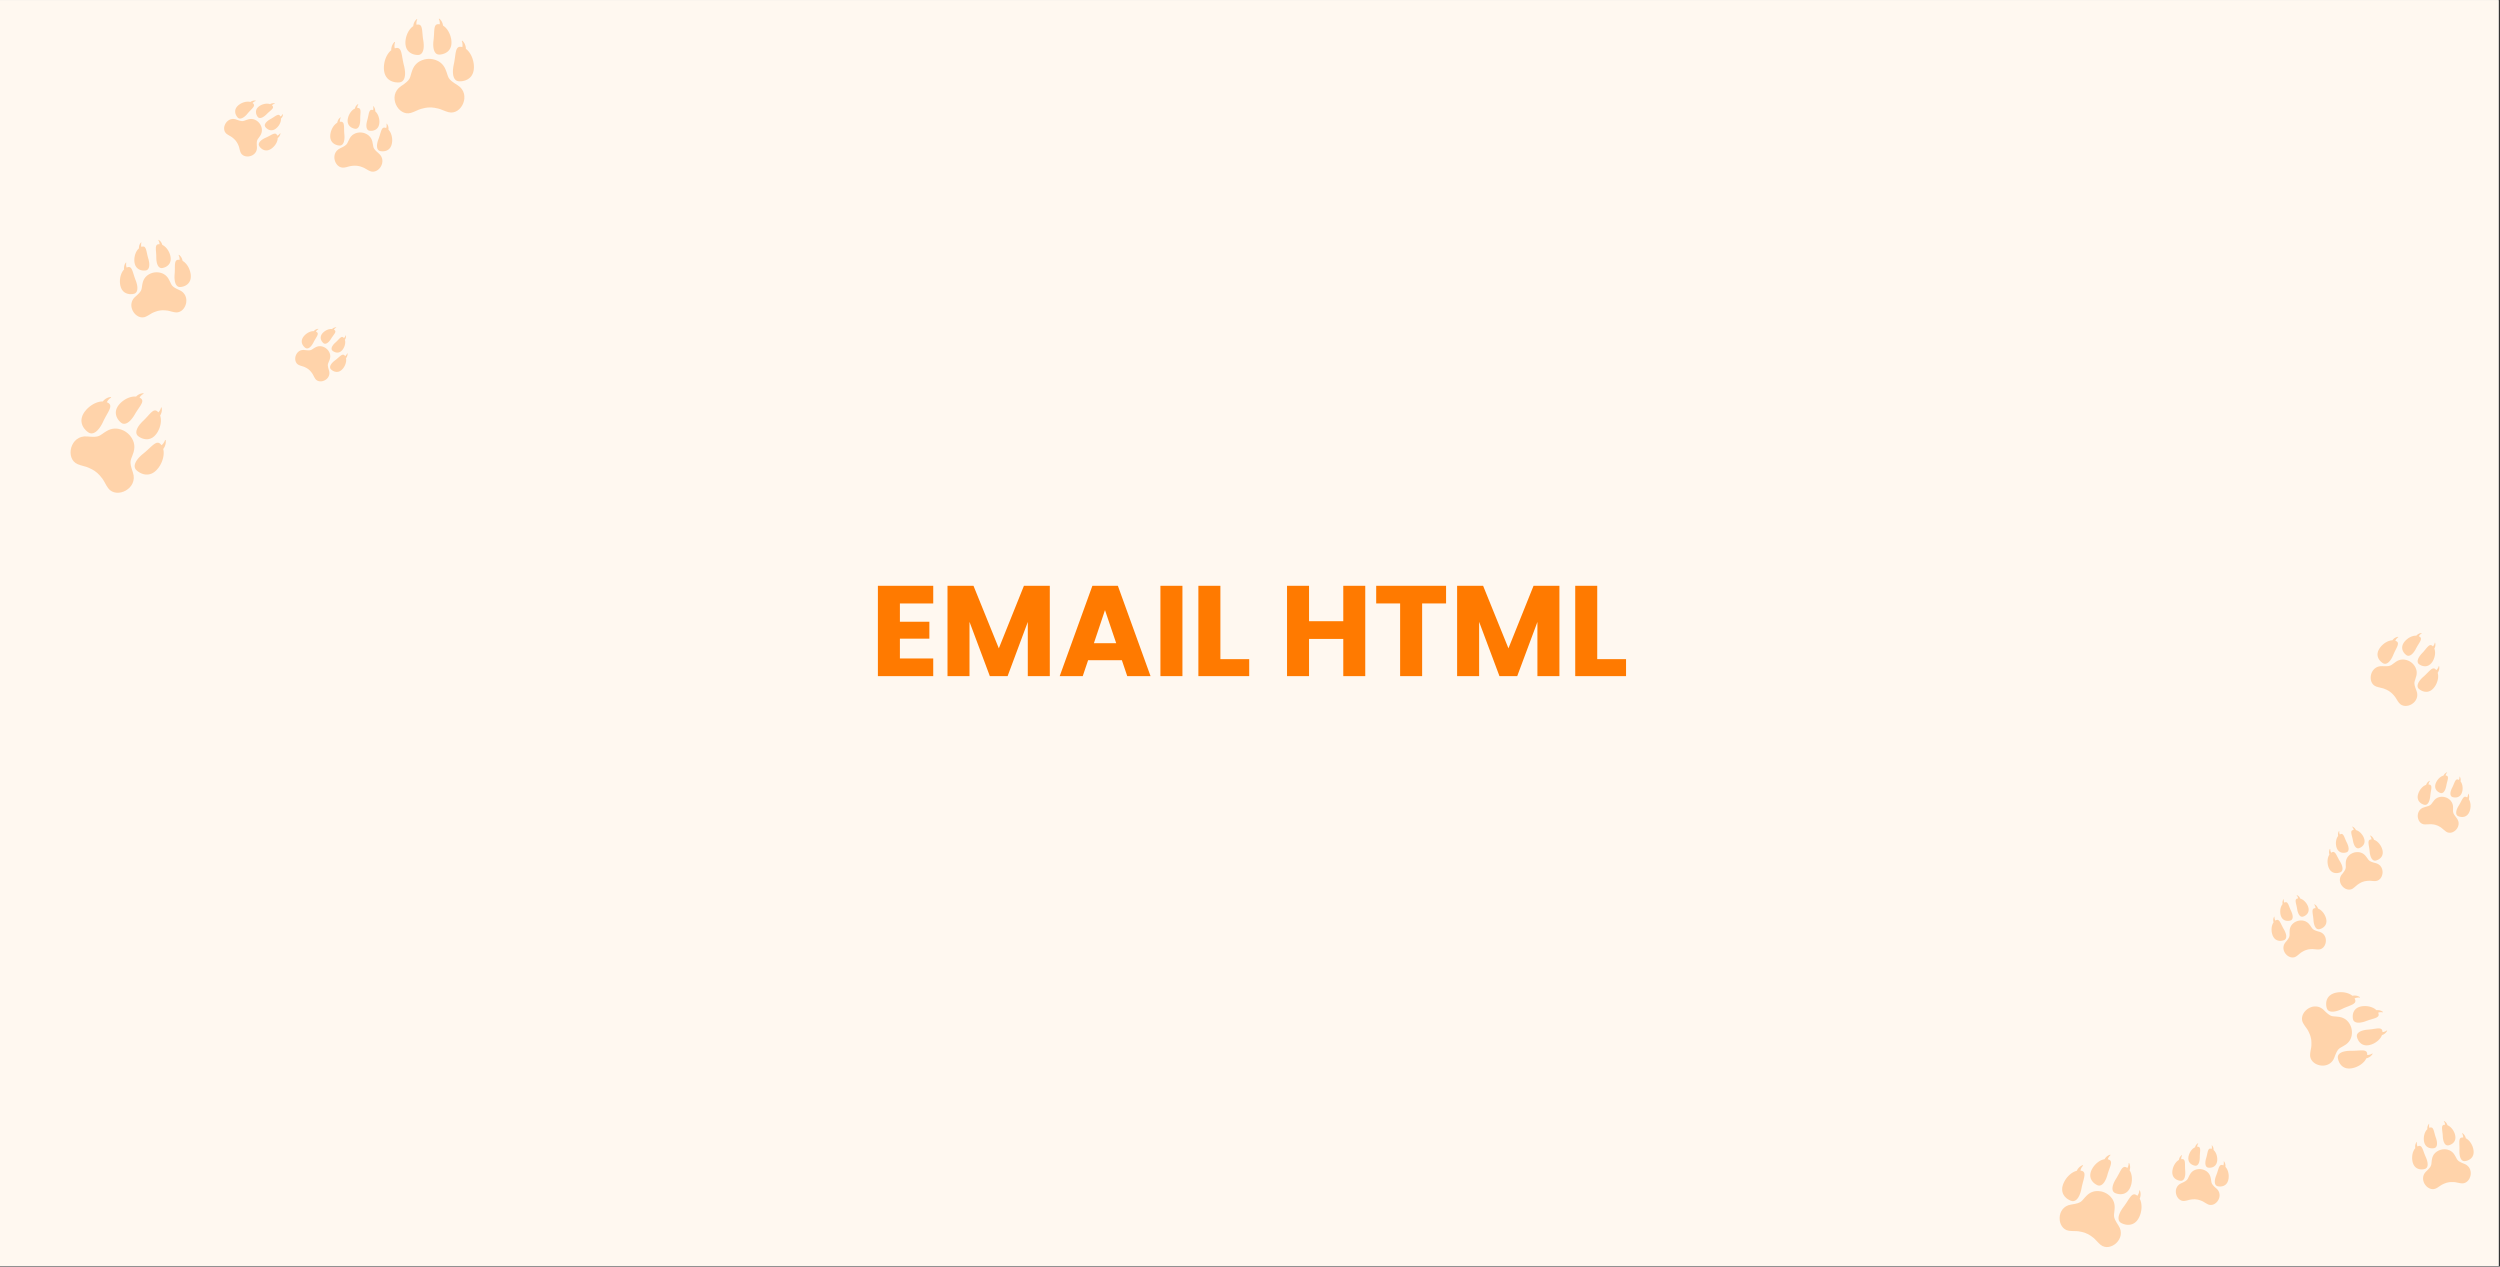 <svg xmlns="http://www.w3.org/2000/svg" width="1739" viewBox="0 0 1304.25 660.75" height="881" version="1.2"><rect x="0" y="0" width="1304.25" height="660.75" fill="#333333" stroke="none"/><defs><clipPath id="c"><path d="M0 0h217v322H0z"/></clipPath><clipPath id="a"><path d="M0 .066h1303.5v660.368H0zm0 0"/></clipPath><clipPath id="d"><path d="M179 1.25h11V14h-11zm0 0"/></clipPath><clipPath id="e"><path d="M209 262h7.938v15H209zm0 0"/></clipPath><clipPath id="f"><path d="M.102 292H33v29.813H.102zm0 0"/></clipPath><clipPath id="m"><path d="M.7 214H35v34.195H.7zm0 0"/></clipPath><clipPath id="j"><path d="M200 12h11.54v22H200zm0 0"/></clipPath><clipPath id="k"><path d="M190 .418h10V20h-10zm0 0"/></clipPath><clipPath id="l"><path d="M175 .418h11V20h-11zm0 0"/></clipPath><clipPath id="i"><path d="M0 0h212v249H0z"/></clipPath><filter x="0%" y="0%" width="100%" filterUnits="objectBoundingBox" id="g" height="100%"><feColorMatrix values="0 0 0 0 1 0 0 0 0 1 0 0 0 0 1 0 0 0 1 0" in="SourceGraphic"/></filter></defs><g clip-path="url(#a)"><path style="stroke:none;fill-rule:nonzero;fill:#fff;fill-opacity:1" d="M0 .066h1303.5v660.368H0zm0 0"/><path style="stroke:none;fill-rule:nonzero;fill:#fff8f0;fill-opacity:1" d="M0 .066h1303.5v660.368H0zm0 0"/></g><g mask="url(#b)" transform="translate(1074 329)"><g clip-path="url(#c)"><path style="stroke:none;fill-rule:nonzero;fill:#ff7a00;fill-opacity:1" d="M186.672 31.336c-1.84-4.637-.945-4.273-.082-7.672 1.18-4.637-2.785-7.2-2.785-7.2s-3.703-2.929-7.72-.323c-2.94 1.91-2.304 2.644-7.284 2.386-6.528-.332-8.043 8.864-3.113 10.649 1.44.523 2.98.687 4.023 1.086 2.383.906 3.066 1.59 3.066 1.59s.871.43 2.493 2.386c.714.864 1.359 2.274 2.32 3.469 3.281 4.086 11.5-.305 9.082-6.371"/><path style="stroke:none;fill-rule:nonzero;fill:#ff7a00;fill-opacity:1" d="M190.36 23.992c-2.852 2.473-4.008 5.051-2.368 6.457 1.645 1.406 5.434 2.98 8.32-1.367 1.45-2.18 2.067-5.016 1.426-7.105.176-.235 1.106-1.575.793-3.332-.027-.149-.234-.16-.273-.016a4.203 4.203 0 0 1-1.227 1.953 3.612 3.612 0 0 0-.496-.512c-1.652-1.398-3.262 1.383-6.176 3.922M169.207 17c1.863 1.102 3.93-.828 5.36-4.32 1.46-3.578 3.574-5.996 1.722-7.11a3.445 3.445 0 0 0-.644-.3 4.206 4.206 0 0 1 1.457-1.793c.12-.082.046-.274-.102-.254-1.766.27-2.738 1.578-2.902 1.816-2.18.074-4.672 1.57-6.27 3.645-3.191 4.129-.476 7.21 1.379 8.316M188.078 17.559c1.555 1.117 4.996 2.21 7.207-1.829 1.106-2.02 1.434-4.562.715-6.351.133-.215.848-1.461.441-2.98-.035-.13-.214-.122-.242.007a3.688 3.688 0 0 1-.93 1.809 2.944 2.944 0 0 0-.472-.41c-1.555-1.106-2.758 1.457-5.129 3.906-2.313 2.39-3.137 4.742-1.59 5.848"/><g clip-path="url(#d)"><path style="stroke:none;fill-rule:nonzero;fill:#ff7a00;fill-opacity:1" d="M181.39 12.766c1.548 1.109 3.512-.43 5.028-3.387 1.555-3.035 3.598-5 2.055-6.117a3.181 3.181 0 0 0-.547-.313 3.743 3.743 0 0 1 1.418-1.465c.113-.066.058-.238-.07-.23-1.57.105-2.524 1.18-2.684 1.375-1.926-.102-4.227 1.023-5.785 2.726-3.114 3.387-.97 6.297.586 7.41"/></g><path style="stroke:none;fill-rule:nonzero;fill:#ff7a00;fill-opacity:1" d="M195.86 88.566c-1.817 2.168-1.153 2.59-5.063 3.57-5.117 1.29-4.117 8.75.117 8.966 1.238.066 2.469-.172 3.371-.114 2.05.137 2.742.504 2.742.504s.778.125 2.493 1.254c.75.5 1.59 1.434 2.613 2.129 3.504 2.387 8.816-2.96 5.508-7.074-2.52-3.149-1.739-3.078-1.88-5.91-.187-3.864-3.859-4.907-3.859-4.907s-3.558-1.386-6.043 1.582"/><path style="stroke:none;fill-rule:nonzero;fill:#ff7a00;fill-opacity:1" d="M208.457 96.8c1.602.7 4.906 1.016 6.102-3.027.601-2.023.41-4.37-.579-5.832.079-.222.477-1.476-.18-2.761-.054-.106-.214-.063-.214.054a3.4 3.4 0 0 1-.484 1.805 2.668 2.668 0 0 0-.504-.281c-1.606-.692-2.192 1.84-3.848 4.492-1.61 2.586-1.898 4.855-.293 5.55M193.508 78.363c-1.297.633-1.738 1.867-1.809 2.094-1.672.57-3.238 2.32-3.984 4.297-1.485 3.95 1.336 5.687 3.039 6.101 1.695.41 2.836-1.566 3.117-4.605.281-3.113 1.344-5.48-.355-5.906a3.13 3.13 0 0 0-.57-.078c.09-.813.433-1.387.702-1.727.075-.094-.03-.227-.14-.176M205.469 86.82c1.46.493 4.386.52 5.133-3.117.378-1.828.027-3.871-.95-5.082.051-.2.305-1.328-.367-2.41-.055-.09-.195-.043-.183.062.039.38.02.973-.293 1.618a2.902 2.902 0 0 0-.461-.207c-1.461-.485-1.786 1.785-3.04 4.238-1.218 2.394-1.3 4.406.16 4.898M199.16 84.7c1.461.491 2.61-1.16 3.082-3.81.488-2.71 1.598-4.71.14-5.21a2.686 2.686 0 0 0-.495-.114c.14-.703.484-1.187.746-1.464.07-.079-.008-.2-.106-.165-1.195.458-1.672 1.508-1.754 1.704-1.507.37-3.015 1.793-3.82 3.472-1.605 3.356.746 5.094 2.207 5.586M147.809 127.11c-3.461 4.273 2.043 9.87 5.707 7.406 1.07-.723 1.949-1.692 2.742-2.203 1.793-1.172 2.601-1.301 2.601-1.301s.72-.375 2.864-.508c.941-.059 2.222.2 3.511.137 4.414-.196 5.5-7.977.168-9.344-4.066-1.047-3.375-1.48-5.261-3.75-2.575-3.106-6.29-1.68-6.29-1.68s-3.831 1.067-4.05 5.094c-.16 2.95.656 2.883-1.992 6.148"/><path style="stroke:none;fill-rule:nonzero;fill:#ff7a00;fill-opacity:1" d="M165.457 119.96c1.777-.425 4.73-2.218 3.203-6.343-.765-2.066-2.394-3.898-4.133-4.504-.074-.23-.523-1.527-1.875-2.191-.113-.05-.222.082-.148.183.277.352.629.957.723 1.805-.2.008-.399.031-.594.082-1.774.43-.68 2.903-.399 6.153.27 3.168 1.45 5.238 3.223 4.816M140.621 122.879c1.23 4.223 4.672 3.906 6.352 3.191 1.675-.722 1.386-3.09-.282-5.793-1.707-2.773-2.308-5.414-3.984-4.707-.187.078-.363.18-.527.293a3.546 3.546 0 0 1-.496-1.879c0-.129-.168-.171-.223-.062-.691 1.34-.285 2.648-.203 2.879-1.035 1.523-1.25 3.96-.637 6.078M156.723 113.5c1.527-.508 3.984-2.305 2.332-5.816-.828-1.754-2.39-3.243-3.965-3.637-.082-.203-.578-1.305-1.817-1.785-.101-.043-.187.086-.113.168.274.293.625.797.77 1.535a2.39 2.39 0 0 0-.516.113c-1.523.512-.375 2.602.113 5.434.48 2.761 1.672 4.492 3.196 3.988M144.8 112.395c.759 3.804 3.81 3.785 5.34 3.28 1.524-.503 1.45-2.6.188-5.109-1.293-2.562-1.617-4.925-3.144-4.43a2.536 2.536 0 0 0-.48.216 3.052 3.052 0 0 1-.298-1.688c.012-.113-.136-.164-.191-.07-.711 1.12-.45 2.3-.395 2.515-1.03 1.254-1.402 3.383-1.02 5.286M132.129 166.145c.934-.04 2.2.238 3.476.203 4.38-.114 5.606-7.801.348-9.258-4.012-1.113-3.316-1.531-5.14-3.817-2.489-3.125-6.2-1.785-6.2-1.785s-3.816.985-4.113 4.969c-.215 2.922.598 2.867-2.09 6.055-3.515 4.168 1.832 9.82 5.512 7.449 1.074-.695 1.965-1.64 2.758-2.133 1.797-1.125 2.601-1.234 2.601-1.234s.727-.364 2.848-.45"/><path style="stroke:none;fill-rule:nonzero;fill:#ff7a00;fill-opacity:1" d="M136.031 155.766c1.77-.383 4.73-2.106 3.297-6.223-.723-2.063-2.297-3.906-4.008-4.54-.066-.233-.492-1.523-1.82-2.206-.11-.055-.219.074-.145.176.27.355.606.964.68 1.8-.2.004-.394.028-.59.07-1.765.391-.73 2.868-.515 6.09.207 3.145 1.336 5.22 3.101 4.833M117.434 155.723c-1.641-2.782-2.18-5.41-3.856-4.739a2.707 2.707 0 0 0-.527.278 3.503 3.503 0 0 1-.457-1.875c.004-.125-.164-.168-.223-.063-.707 1.317-.332 2.617-.254 2.852-1.058 1.484-1.316 3.898-.75 6.008 1.14 4.207 4.555 3.96 6.23 3.28 1.676-.679 1.438-3.026-.163-5.741M127.504 149.2c1.523-.47 3.992-2.212 2.422-5.716-.79-1.757-2.313-3.261-3.863-3.683-.075-.203-.543-1.305-1.762-1.805-.098-.039-.188.086-.114.168.262.293.606.8.731 1.531-.172.02-.344.055-.512.106-1.52.476-.422 2.574.008 5.387.422 2.746 1.57 4.48 3.09 4.011M115.71 147.879c.685 3.777 3.704 3.82 5.224 3.348 1.527-.465 1.492-2.551.293-5.055-1.235-2.567-1.512-4.914-3.036-4.45a3.08 3.08 0 0 0-.484.2 3.066 3.066 0 0 1-.254-1.68c.012-.11-.133-.16-.195-.066-.719 1.097-.485 2.27-.434 2.48-1.043 1.227-1.457 3.328-1.113 5.223M149.664 216.035c4.566-3.07 3.137-8.312 3.137-8.312s-.93-5.348-6.367-6.196c-3.98-.617-4 .5-8.075-3.539-5.328-5.289-13.683 1.426-10.832 6.739.832 1.55 2.028 2.875 2.618 4.011 1.343 2.602 1.406 3.715 1.406 3.715s.418 1.035.3 3.961c-.046 1.281-.57 2.988-.667 4.746-.325 6.024 10.082 8.555 12.668 1.504 1.976-5.383 2.468-4.383 5.812-6.629"/><path style="stroke:none;fill-rule:nonzero;fill:#ff7a00;fill-opacity:1" d="M163.516 220.664a4.809 4.809 0 0 1-2.551.73c.015-.269.008-.539-.031-.816-.34-2.465-3.852-1.312-8.297-1.379-4.336-.062-7.309 1.254-6.977 3.723.328 2.469 2.363 6.719 8.176 5.207 2.91-.758 5.617-2.719 6.672-4.996.328-.067 2.148-.504 3.23-2.25.09-.14-.078-.309-.222-.219M157.02 191.46c.164.02.246-.202.101-.296-1.719-1.121-3.55-.746-3.875-.664-1.922-1.617-5.207-2.242-8.164-1.695-5.902 1.093-5.945 5.812-5.195 8.183.746 2.375 3.996 2.305 7.894.414 4.004-1.945 7.668-2.394 6.934-4.773a4.248 4.248 0 0 0-.32-.75 4.834 4.834 0 0 1 2.625-.418M171.137 208.617a4.29 4.29 0 0 1-2.192.836 3.442 3.442 0 0 0-.086-.719c-.484-2.136-3.484-.867-7.394-.586-3.809.274-6.324 1.657-5.844 3.793.477 2.149 2.586 5.727 7.574 3.961 2.496-.882 4.727-2.812 5.48-4.89.286-.082 1.852-.602 2.673-2.219.066-.137-.098-.27-.211-.176M169.027 199.14c.145.032.23-.16.114-.253-1.426-1.114-3.063-.922-3.356-.875-1.566-1.567-4.406-2.364-7.043-2.102-5.265.512-5.656 4.653-5.18 6.797.477 2.14 3.336 2.324 6.907.953 3.66-1.402 6.914-1.523 6.449-3.664a3.607 3.607 0 0 0-.23-.684 4.275 4.275 0 0 1 2.34-.171M211.7 278.207c-4.286-1.7-3.473-2.07-5.212-4.8-2.375-3.731-6.61-2.692-6.61-2.692s-4.312.637-5.108 4.984c-.579 3.184.32 3.223-3.008 6.41-4.356 4.176.86 11.024 5.191 8.844 1.262-.637 2.348-1.57 3.274-2.023 2.12-1.028 3.015-1.047 3.015-1.047s.836-.317 3.184-.16c1.031.062 2.39.515 3.8.632 4.829.387 7.083-7.921 1.473-10.148"/><g clip-path="url(#e)"><path style="stroke:none;fill-rule:nonzero;fill:#ff7a00;fill-opacity:1" d="M216.293 270.3c-.55-2.35-2.066-4.566-3.871-5.46-.05-.266-.363-1.738-1.746-2.64-.113-.079-.25.054-.18.175.254.422.555 1.129.535 2.059a3.736 3.736 0 0 0-.66.007c-1.984.223-1.133 3.07-1.277 6.641-.137 3.48.863 5.895 2.844 5.68 1.992-.211 5.453-1.762 4.355-6.461"/></g><path style="stroke:none;fill-rule:nonzero;fill:#ff7a00;fill-opacity:1" d="M191.484 274.523c-1.472-3.25-1.761-6.207-3.683-5.664a3.244 3.244 0 0 0-.613.246 3.906 3.906 0 0 1-.286-2.117c.024-.136-.152-.203-.234-.093-.934 1.363-.672 2.84-.613 3.105-1.34 1.508-1.91 4.137-1.528 6.52.758 4.761 4.547 4.894 6.47 4.343 1.917-.55 1.933-3.16.487-6.34M200.402 263.758c.145 3.07 1.2 5.113 2.93 4.773 1.73-.336 4.652-1.957 3.336-6-.66-2.027-2.16-3.86-3.816-4.504-.063-.23-.45-1.5-1.73-2.191-.106-.059-.216.07-.145.168.253.355.574.95.625 1.773-.192 0-.383.016-.579.055-1.726.348-.765 2.781-.62 5.926M190.516 265.695c.304 4.243 3.62 4.637 5.351 4.301 1.727-.34 1.938-2.633.91-5.527-1.054-2.965-1.082-5.586-2.812-5.258-.192.039-.38.094-.555.172a3.454 3.454 0 0 1-.09-1.883c.028-.113-.12-.191-.195-.102-.926 1.125-.805 2.446-.777 2.68-1.29 1.227-1.989 3.492-1.832 5.617M82.305 291.04c-3.172-2.77-2.36-2.845-3.024-5.728-.906-3.937-4.87-4.332-4.87-4.332s-3.915-.765-5.915 2.739c-1.473 2.566-.71 2.87-4.55 4.605-5.024 2.27-2.614 9.754 1.78 9.196 1.278-.165 2.5-.637 3.438-.743 2.133-.238 2.91.012 2.91.012s.82-.012 2.793.832c.867.371 1.899 1.18 3.078 1.703 4.043 1.805 8.516-4.664 4.36-8.285"/><path style="stroke:none;fill-rule:nonzero;fill:#ff7a00;fill-opacity:1" d="M86.305 276.934c-.075-.094-.239-.024-.211.097a3.585 3.585 0 0 1-.164 1.942 3.075 3.075 0 0 0-.57-.196c-1.782-.41-1.915 2.297-3.126 5.328-1.183 2.957-1.058 5.34.72 5.758 1.776.426 5.226.145 5.718-4.238.242-2.191-.39-4.563-1.676-5.883.04-.242.219-1.605-.691-2.808M63.664 287.02c1.82.109 2.629-2.137 2.356-5.31-.286-3.25.367-5.882-1.454-6.003-.199-.012-.402 0-.601.027a3.559 3.559 0 0 1 .406-1.914c.055-.105-.078-.222-.18-.148-1.218.887-1.441 2.242-1.472 2.488-1.614.887-2.903 2.977-3.305 5.149-.797 4.332 2.426 5.597 4.25 5.71M78.043 280.16c1.594.23 4.602-.273 4.7-4.156.054-1.95-.684-3.98-1.915-5.043.02-.219.074-1.426-.816-2.41-.075-.082-.207-.008-.18.097.11.383.203.997 0 1.72a2.585 2.585 0 0 0-.512-.13c-1.597-.226-1.511 2.16-2.343 4.91-.813 2.688-.524 4.774 1.066 5.012M71.168 279.145c1.594.234 2.473-1.68 2.469-4.485-.004-2.875.77-5.14-.82-5.383a2.677 2.677 0 0 0-.532-.023c.016-.75.281-1.309.5-1.645.059-.097-.047-.207-.14-.148-1.141.687-1.438 1.86-1.48 2.07-1.49.664-2.782 2.403-3.294 4.278-1.031 3.742 1.707 5.097 3.297 5.336"/><g clip-path="url(#f)"><path style="stroke:none;fill-rule:nonzero;fill:#ff7a00;fill-opacity:1" d="M5.344 313.086c1.87.27 3.773.082 5.136.3 3.102.497 4.106 1.153 4.106 1.153s1.152.297 3.605 2.266c1.082.86 2.22 2.398 3.676 3.601 4.992 4.121 13.82-3.25 9.383-9.98-3.395-5.14-2.21-4.922-2.023-9.246.257-5.899-5.176-8.008-5.176-8.008s-5.211-2.61-9.414 1.55c-3.07 3.04-2.117 3.766-8.203 4.712-7.97 1.234-7.497 12.722-1.09 13.652"/></g><path style="stroke:none;fill-rule:nonzero;fill:#ff7a00;fill-opacity:1" d="M33.855 300.629c-2.816 3.707-3.578 7.113-1.234 8.402 2.34 1.285 7.316 2.242 9.711-3.742 1.203-2.996 1.238-6.582-.062-8.95.156-.323.937-2.175.12-4.222-.066-.172-.32-.133-.335.051a5.113 5.113 0 0 1-.992 2.676 3.843 3.843 0 0 0-.723-.5c-2.348-1.281-3.594 2.488-6.485 6.285M6.543 297.48c2.527.868 4.539-1.984 5.39-6.558.876-4.695 2.825-8.149.301-9.031a4.65 4.65 0 0 0-.859-.2 5.261 5.261 0 0 1 1.316-2.535c.125-.129-.015-.344-.183-.281-2.07.773-2.91 2.598-3.051 2.93-2.625.629-5.258 3.062-6.668 5.968-2.82 5.793 1.23 8.836 3.754 9.707M29.496 293.426c2.149.953 6.59 1.418 8.242-4.016.832-2.723.59-5.879-.726-7.855.113-.297.66-1.98-.211-3.72-.07-.144-.297-.093-.293.071a4.556 4.556 0 0 1-.672 2.422 3.59 3.59 0 0 0-.676-.383c-2.152-.945-2.965 2.457-5.215 6.008-2.199 3.473-2.605 6.524-.449 7.473M20.2 289.313c2.155.949 4.14-1.395 5.23-5.352 1.12-4.059 3.093-6.945.945-7.91a3.551 3.551 0 0 0-.738-.242 4.628 4.628 0 0 1 1.343-2.125c.122-.106.016-.301-.14-.262-1.875.527-2.754 2.062-2.899 2.344-2.351.351-4.847 2.293-6.308 4.738-2.91 4.879.418 7.855 2.566 8.808"/></g><mask id="b"><g filter="url(#g)"><path style="fill:#000;fill-opacity:.29;stroke:none" d="M0 0h1304.25v660.75H0z"/></g></mask></g><g style="fill:#ff7a00;fill-opacity:1"><path style="stroke:none" d="M15.64-37.922v9.531h15.376v8.86H15.64v10.328h17.39V0H4.156v-47.125h28.875v9.203zm0 0" transform="translate(453.839 352.737)"/></g><g style="fill:#ff7a00;fill-opacity:1"><path style="stroke:none" d="M57.531-47.125V0H46.047v-28.266L35.516 0H26.25L15.64-28.328V0H4.157v-47.125H17.72L30.937-14.5l13.094-32.625zm0 0" transform="translate(490.152 352.737)"/></g><g style="fill:#ff7a00;fill-opacity:1"><path style="stroke:none" d="M33.5-8.328H15.906L13.094 0H1.078l17.047-47.125h13.297L48.469 0H36.312zm-2.953-8.86-5.844-17.25-5.781 17.25zm0 0" transform="translate(551.77 352.737)"/></g><g style="fill:#ff7a00;fill-opacity:1"><path style="stroke:none" d="M15.64-47.125V0H4.157v-47.125zm0 0" transform="translate(601.238 352.737)"/></g><g style="fill:#ff7a00;fill-opacity:1"><path style="stroke:none" d="M15.64-8.86h15.032V0H4.156v-47.125h11.485zm0 0" transform="translate(621.039 352.737)"/></g><g style="fill:#ff7a00;fill-opacity:1"><path style="stroke:none" d="M44.969-47.125V0H33.5v-19.406H15.64V0H4.157v-47.125h11.485v18.469H33.5v-18.469zm0 0" transform="translate(667.286 352.737)"/></g><g style="fill:#ff7a00;fill-opacity:1"><path style="stroke:none" d="M38.063-47.125v9.203H25.578V0H14.094v-37.922H1.609v-9.203zm0 0" transform="translate(716.351 352.737)"/></g><g style="fill:#ff7a00;fill-opacity:1"><path style="stroke:none" d="M57.531-47.125V0H46.047v-28.266L35.516 0H26.25L15.64-28.328V0H4.157v-47.125H17.72L30.937-14.5l13.094-32.625zm0 0" transform="translate(756.02 352.737)"/></g><g style="fill:#ff7a00;fill-opacity:1"><path style="stroke:none" d="M15.64-8.86h15.032V0H4.156v-47.125h11.485zm0 0" transform="translate(817.638 352.737)"/></g><g mask="url(#h)" transform="translate(36 9)"><g clip-path="url(#i)"><path style="stroke:none;fill-rule:nonzero;fill:#ff7a00;fill-opacity:1" d="M202.668 35.41c-5.691-3.508-4.43-3.836-6.223-8.18-2.449-5.93-8.765-5.511-8.765-5.511s-6.325-.184-8.555 5.832c-1.633 4.406-.363 4.687-5.918 8.402-7.277 4.86-1.555 15.957 5.18 13.938 1.965-.59 3.754-1.649 5.195-2.059 3.281-.934 4.566-.746 4.566-.746s1.278-.234 4.59.578c1.453.356 3.282 1.344 5.27 1.863 6.8 1.774 12.113-9.53 4.66-14.117"/><g clip-path="url(#j)"><path style="stroke:none;fill-rule:nonzero;fill:#ff7a00;fill-opacity:1" d="M207.07 16.492c0-.394-.074-2.57-1.816-4.215-.145-.136-.375.02-.309.203.258.672.512 1.758.246 3.086a4.436 4.436 0 0 0-.937-.156c-2.895-.183-2.402 4.098-3.504 9.156-1.078 4.946-.266 8.641 2.629 8.836 2.898.196 8.23-1.14 7.851-8.129-.195-3.5-1.8-7.05-4.16-8.78"/></g><path style="stroke:none;fill-rule:nonzero;fill:#ff7a00;fill-opacity:1" d="M164.277 26.14c-.12 6.997 5.258 8.137 8.141 7.837 2.887-.305 3.566-4.028 2.305-8.926-1.293-5.02-.953-9.313-3.84-9.028-.32.036-.63.102-.938.192a5.62 5.62 0 0 1 .133-3.09c.067-.188-.172-.336-.312-.191-1.68 1.703-1.676 3.886-1.66 4.277-2.29 1.82-3.77 5.426-3.829 8.93"/><g clip-path="url(#k)"><path style="stroke:none;fill-rule:nonzero;fill:#ff7a00;fill-opacity:1" d="M193.152 19.477c2.559-.047 7.141-1.625 6.282-7.73-.43-3.063-2.11-6.06-4.313-7.403C195.09 4 194.86 2.09 193.207.78c-.137-.11-.328.043-.254.203.277.567.578 1.504.45 2.688a4.277 4.277 0 0 0-.84-.063c-2.555.055-1.797 3.778-2.383 8.305-.578 4.422.418 7.61 2.972 7.563"/></g><g clip-path="url(#l)"><path style="stroke:none;fill-rule:nonzero;fill:#ff7a00;fill-opacity:1" d="M175.563 12.184c-.633 6.136 4.003 7.546 6.562 7.496 2.555-.043 3.434-3.27 2.691-7.668-.754-4.5-.129-8.25-2.687-8.211-.285.004-.563.039-.836.097a4.942 4.942 0 0 1 .348-2.703c.07-.164-.125-.312-.262-.195-1.602 1.371-1.766 3.285-1.777 3.633-2.153 1.426-3.723 4.476-4.04 7.55"/></g><path style="stroke:none;fill-rule:nonzero;fill:#ff7a00;fill-opacity:1" d="M161.645 71.098c-3.516-2.996-2.622-3.086-3.387-6.239-1.047-4.308-5.403-4.691-5.403-4.691s-4.304-.79-6.46 3.082c-1.579 2.836-.743 3.16-4.93 5.113-5.485 2.555-2.746 10.739 2.066 10.067 1.406-.196 2.742-.73 3.766-.856 2.34-.289 3.2-.027 3.2-.027s.898-.027 3.073.875c.957.398 2.102 1.27 3.403 1.832 4.46 1.93 9.28-5.23 4.672-9.156"/><path style="stroke:none;fill-rule:nonzero;fill:#ff7a00;fill-opacity:1" d="M165.852 55.574c-.082-.11-.258-.027-.227.106.102.488.16 1.254-.16 2.136a2.7 2.7 0 0 0-.63-.207c-1.956-.433-2.065 2.543-3.355 5.887-1.257 3.258-1.09 5.871.864 6.313 1.957.437 5.738.082 6.219-4.73.242-2.411-.485-5.005-1.915-6.438.043-.266.22-1.762-.796-3.067M141.137 66.934c2.004.097 2.86-2.38 2.515-5.856-.351-3.562.328-6.46-1.672-6.57-.222-.012-.44 0-.66.031-.07-.93.188-1.656.418-2.098.063-.12-.082-.246-.195-.164-1.324.989-1.555 2.477-1.586 2.746-1.758 1.004-3.144 3.309-3.559 5.7-.816 4.765 2.739 6.113 4.739 6.21M158.098 48.313c-1.75-.227-1.625 2.39-2.504 5.421-.86 2.961-.516 5.243 1.238 5.48 1.75.24 5.047-.359 5.106-4.616.023-2.137-.805-4.36-2.168-5.508.015-.242.054-1.57-.93-2.64-.086-.09-.23-.005-.2.109.13.418.239 1.09.024 1.886a2.992 2.992 0 0 0-.566-.133M150.734 45.352c-1.234.765-1.55 2.054-1.597 2.293-1.621.746-3.012 2.671-3.555 4.734-1.082 4.125 1.938 5.574 3.691 5.809 1.75.238 2.688-1.872 2.653-4.95-.043-3.156.777-5.648-.977-5.894a2.866 2.866 0 0 0-.578-.024 3.43 3.43 0 0 1 .524-1.808c.062-.102-.055-.223-.16-.16M99.832 61.656c2.035-3.312-.418-6.258-.418-6.258s-2.164-3.168-5.91-2.117c-2.738.77-2.422 1.492-6.223.09-4.976-1.836-8.379 4.926-4.988 7.504.992.754 2.144 1.254 2.86 1.816 1.624 1.278 1.992 1.973 1.992 1.973s.57.543 1.355 2.453c.344.84.508 2.09.96 3.25 1.556 3.965 8.99 2.543 8.583-2.746-.309-4.039.3-3.539 1.789-5.965"/><path style="stroke:none;fill-rule:nonzero;fill:#ff7a00;fill-opacity:1" d="M110.094 60.57c-.239.367-.68.875-1.426 1.22a2.764 2.764 0 0 0-.258-.517c-.941-1.484-2.863.282-5.738 1.547-2.805 1.23-4.328 2.946-3.39 4.438.933 1.488 3.488 3.62 6.777.949 1.648-1.34 2.816-3.39 2.824-5.164.195-.14 1.234-.957 1.418-2.395.015-.12-.14-.18-.207-.078M93.164 50.23c2-2.417 4.227-3.785 3.059-5.093a2.925 2.925 0 0 0-.43-.395 3.466 3.466 0 0 1 1.562-1.035c.118-.035.106-.203-.015-.219-1.438-.218-2.504.563-2.688.707-1.71-.472-4.004.086-5.746 1.305-3.469 2.434-2.113 5.477-.937 6.785 1.176 1.305 3.246.309 5.195-2.055M111.457 50.594c-.18.34-.531.82-1.16 1.18a2.514 2.514 0 0 0-.266-.438c-.937-1.23-2.492.469-4.922 1.793-2.37 1.293-3.578 2.918-2.644 4.156.933 1.23 3.34 2.918 6.027.32 1.348-1.3 2.215-3.19 2.09-4.753.156-.133 1.012-.926 1.063-2.207.003-.106-.137-.141-.188-.051M103.152 50.535c1.938-1.972 3.996-3.004 3.07-4.242a2.886 2.886 0 0 0-.347-.375 2.967 2.967 0 0 1 1.45-.793c.105-.023.105-.172.003-.195-1.246-.301-2.242.304-2.418.418-1.465-.547-3.52-.227-5.14.71-3.23 1.88-2.27 4.653-1.336 5.891.933 1.23 2.824.516 4.718-1.414M134.336 172.918s-2.621-2.422-5.797-.688c-2.32 1.266-1.887 1.86-5.621 1.38-4.89-.626-6.563 6.206-2.953 7.843 1.055.473 2.207.688 2.969 1.043 1.738.82 2.214 1.375 2.214 1.375s.63.375 1.739 1.941c.488.692.898 1.786 1.55 2.743 2.235 3.27 8.672.433 7.204-4.278-1.121-3.593-.461-3.265.379-5.777 1.156-3.426-1.684-5.582-1.684-5.582"/><path style="stroke:none;fill-rule:nonzero;fill:#ff7a00;fill-opacity:1" d="M145.297 175.406c-.008-.113-.168-.133-.207-.023-.137.375-.434.93-1.035 1.398a2.906 2.906 0 0 0-.34-.414c-1.164-1.148-2.54.852-4.88 2.594-2.284 1.703-3.308 3.578-2.151 4.73 1.16 1.153 3.921 2.555 6.343-.55 1.215-1.559 1.844-3.66 1.48-5.274.15-.164.923-1.12.79-2.46M123.316 172.484c1.336.934 3.004-.398 4.282-2.945 1.304-2.613 3.039-4.309 1.707-5.258a3.253 3.253 0 0 0-.47-.261 3.139 3.139 0 0 1 1.2-1.266c.098-.059.05-.207-.062-.195-1.348.101-2.149 1.03-2.29 1.203-1.644-.075-3.609.91-4.933 2.379-2.637 2.925-.773 5.402.566 6.343M144.43 166.063c-.02-.098-.157-.106-.18-.008a2.764 2.764 0 0 1-.809 1.308 2.248 2.248 0 0 0-.332-.336c-1.105-.922-2.16.938-4.086 2.649-1.878 1.664-2.636 3.387-1.53 4.312 1.105.93 3.636 1.95 5.53-.96.946-1.462 1.34-3.356.903-4.743.117-.156.719-1.05.504-2.222M132.727 169.996c1.105.926 2.671-.121 3.984-2.262 1.348-2.195 2.996-3.558 1.894-4.484a2.074 2.074 0 0 0-.394-.27 2.863 2.863 0 0 1 1.152-1.023c.09-.039.059-.176-.039-.176-1.187-.011-1.965.742-2.101.887-1.442-.195-3.239.523-4.508 1.71-2.54 2.376-1.094 4.692.012 5.618M57.695 142.39c-4.82-2.183-3.863-2.566-5.707-5.8-2.515-4.406-7.433-3.445-7.433-3.445s-4.985.488-6.133 5.437c-.84 3.621.187 3.711-3.8 7.188-5.231 4.546.378 12.687 5.46 10.421 1.484-.66 2.781-1.671 3.875-2.136 2.48-1.059 3.508-1.04 3.508-1.04s.98-.312 3.664-.007c1.176.133 2.71.726 4.32.933 5.52.707 8.559-8.695 2.246-11.55"/><path style="stroke:none;fill-rule:nonzero;fill:#ff7a00;fill-opacity:1" d="M59.258 127.094c-.04-.305-.32-2.012-1.852-3.125-.125-.094-.293.054-.218.187.269.504.574 1.336.503 2.403-.25-.036-.5-.047-.757-.032-2.29.149-1.47 3.457-1.832 7.543-.352 3.989.66 6.813 2.953 6.672 2.289-.137 6.343-1.719 5.347-7.168-.5-2.73-2.12-5.355-4.144-6.48M26.625 138.96c.605 5.509 4.945 5.864 7.18 5.337 2.234-.527 2.394-3.52.91-7.242-1.516-3.809-1.68-7.211-3.918-6.696a3.365 3.365 0 0 0-.715.246 4.49 4.49 0 0 1-.203-2.445c.027-.152-.172-.242-.266-.12-1.148 1.51-.925 3.222-.879 3.526-1.613 1.66-2.414 4.637-2.109 7.395M48.629 130.836c2.004-.297 5.441-1.996 4.156-6.703-.644-2.36-2.265-4.54-4.129-5.375-.058-.266-.43-1.742-1.86-2.606-.12-.074-.253.067-.179.184.274.418.606 1.125.621 2.066-.218-.011-.441 0-.664.032-2 .3-1.031 3.148-1.039 6.761-.008 3.532 1.094 5.934 3.094 5.64M39.988 132.102c2.004-.293 2.367-2.915 1.352-6.293-1.047-3.457-.934-6.461-2.938-6.18-.222.035-.437.09-.644.164a3.895 3.895 0 0 1 0-2.16c.039-.133-.13-.23-.223-.13-1.12 1.243-1.058 2.763-1.035 3.036-1.547 1.332-2.473 3.887-2.414 6.332.117 4.883 3.902 5.52 5.902 5.23"/><g clip-path="url(#m)"><path style="stroke:none;fill-rule:nonzero;fill:#ff7a00;fill-opacity:1" d="M30.293 216.777s-4.922-4.265-10.613-.922c-4.172 2.446-3.34 3.497-10.188 2.836-8.969-.859-11.629 11.715-4.949 14.485 1.953.812 4.066 1.133 5.48 1.742 3.223 1.394 4.125 2.383 4.125 2.383s1.172.644 3.286 3.449c.93 1.23 1.738 3.207 2.984 4.914 4.27 5.84 15.863.293 12.91-8.219-2.254-6.5-1.035-5.941.36-10.566 1.91-6.32-3.395-10.102-3.395-10.102"/></g><path style="stroke:none;fill-rule:nonzero;fill:#ff7a00;fill-opacity:1" d="M50.45 220.691c-.028-.203-.313-.226-.376-.035a5.813 5.813 0 0 1-1.812 2.621 4.852 4.852 0 0 0-.649-.738c-2.187-2.031-4.582 1.7-8.758 5.02-4.074 3.234-5.835 6.714-3.656 8.754 2.18 2.042 7.305 4.445 11.551-1.372 2.129-2.914 3.156-6.789 2.406-9.707.254-.312 1.61-2.097 1.293-4.543M10.152 216.61c2.496 1.636 5.465-.895 7.649-5.618 2.238-4.84 5.304-8.043 2.816-9.691a5.45 5.45 0 0 0-.87-.457 5.77 5.77 0 0 1 2.116-2.375c.172-.114.078-.38-.125-.36-2.449.266-3.867 2.008-4.11 2.328-3.01-.042-6.534 1.872-8.866 4.625-4.649 5.497-1.106 9.91 1.39 11.547M48.332 203.688c-.035-.18-.289-.18-.332-.004a5.095 5.095 0 0 1-1.395 2.437 4.34 4.34 0 0 0-.625-.601c-2.074-1.618-3.89 1.843-7.312 5.066-3.332 3.152-4.617 6.34-2.547 7.969 2.066 1.625 6.746 3.351 10.04-2.075 1.648-2.718 2.257-6.203 1.378-8.707.2-.296 1.258-1.964.793-4.085M27.191 211.535c2.07 1.625 4.868-.375 7.145-4.36 2.328-4.077 5.266-6.66 3.203-8.296a4.355 4.355 0 0 0-.73-.465 5.156 5.156 0 0 1 2.039-1.934c.16-.078.097-.324-.082-.32-2.172.05-3.547 1.469-3.786 1.738-2.64-.27-5.882 1.145-8.136 3.387-4.496 4.48-1.719 8.625.347 10.25"/></g><mask id="h"><g filter="url(#g)"><path style="fill:#000;fill-opacity:.29;stroke:none" d="M0 0h1304.25v660.75H0z"/></g></mask></g></svg>
